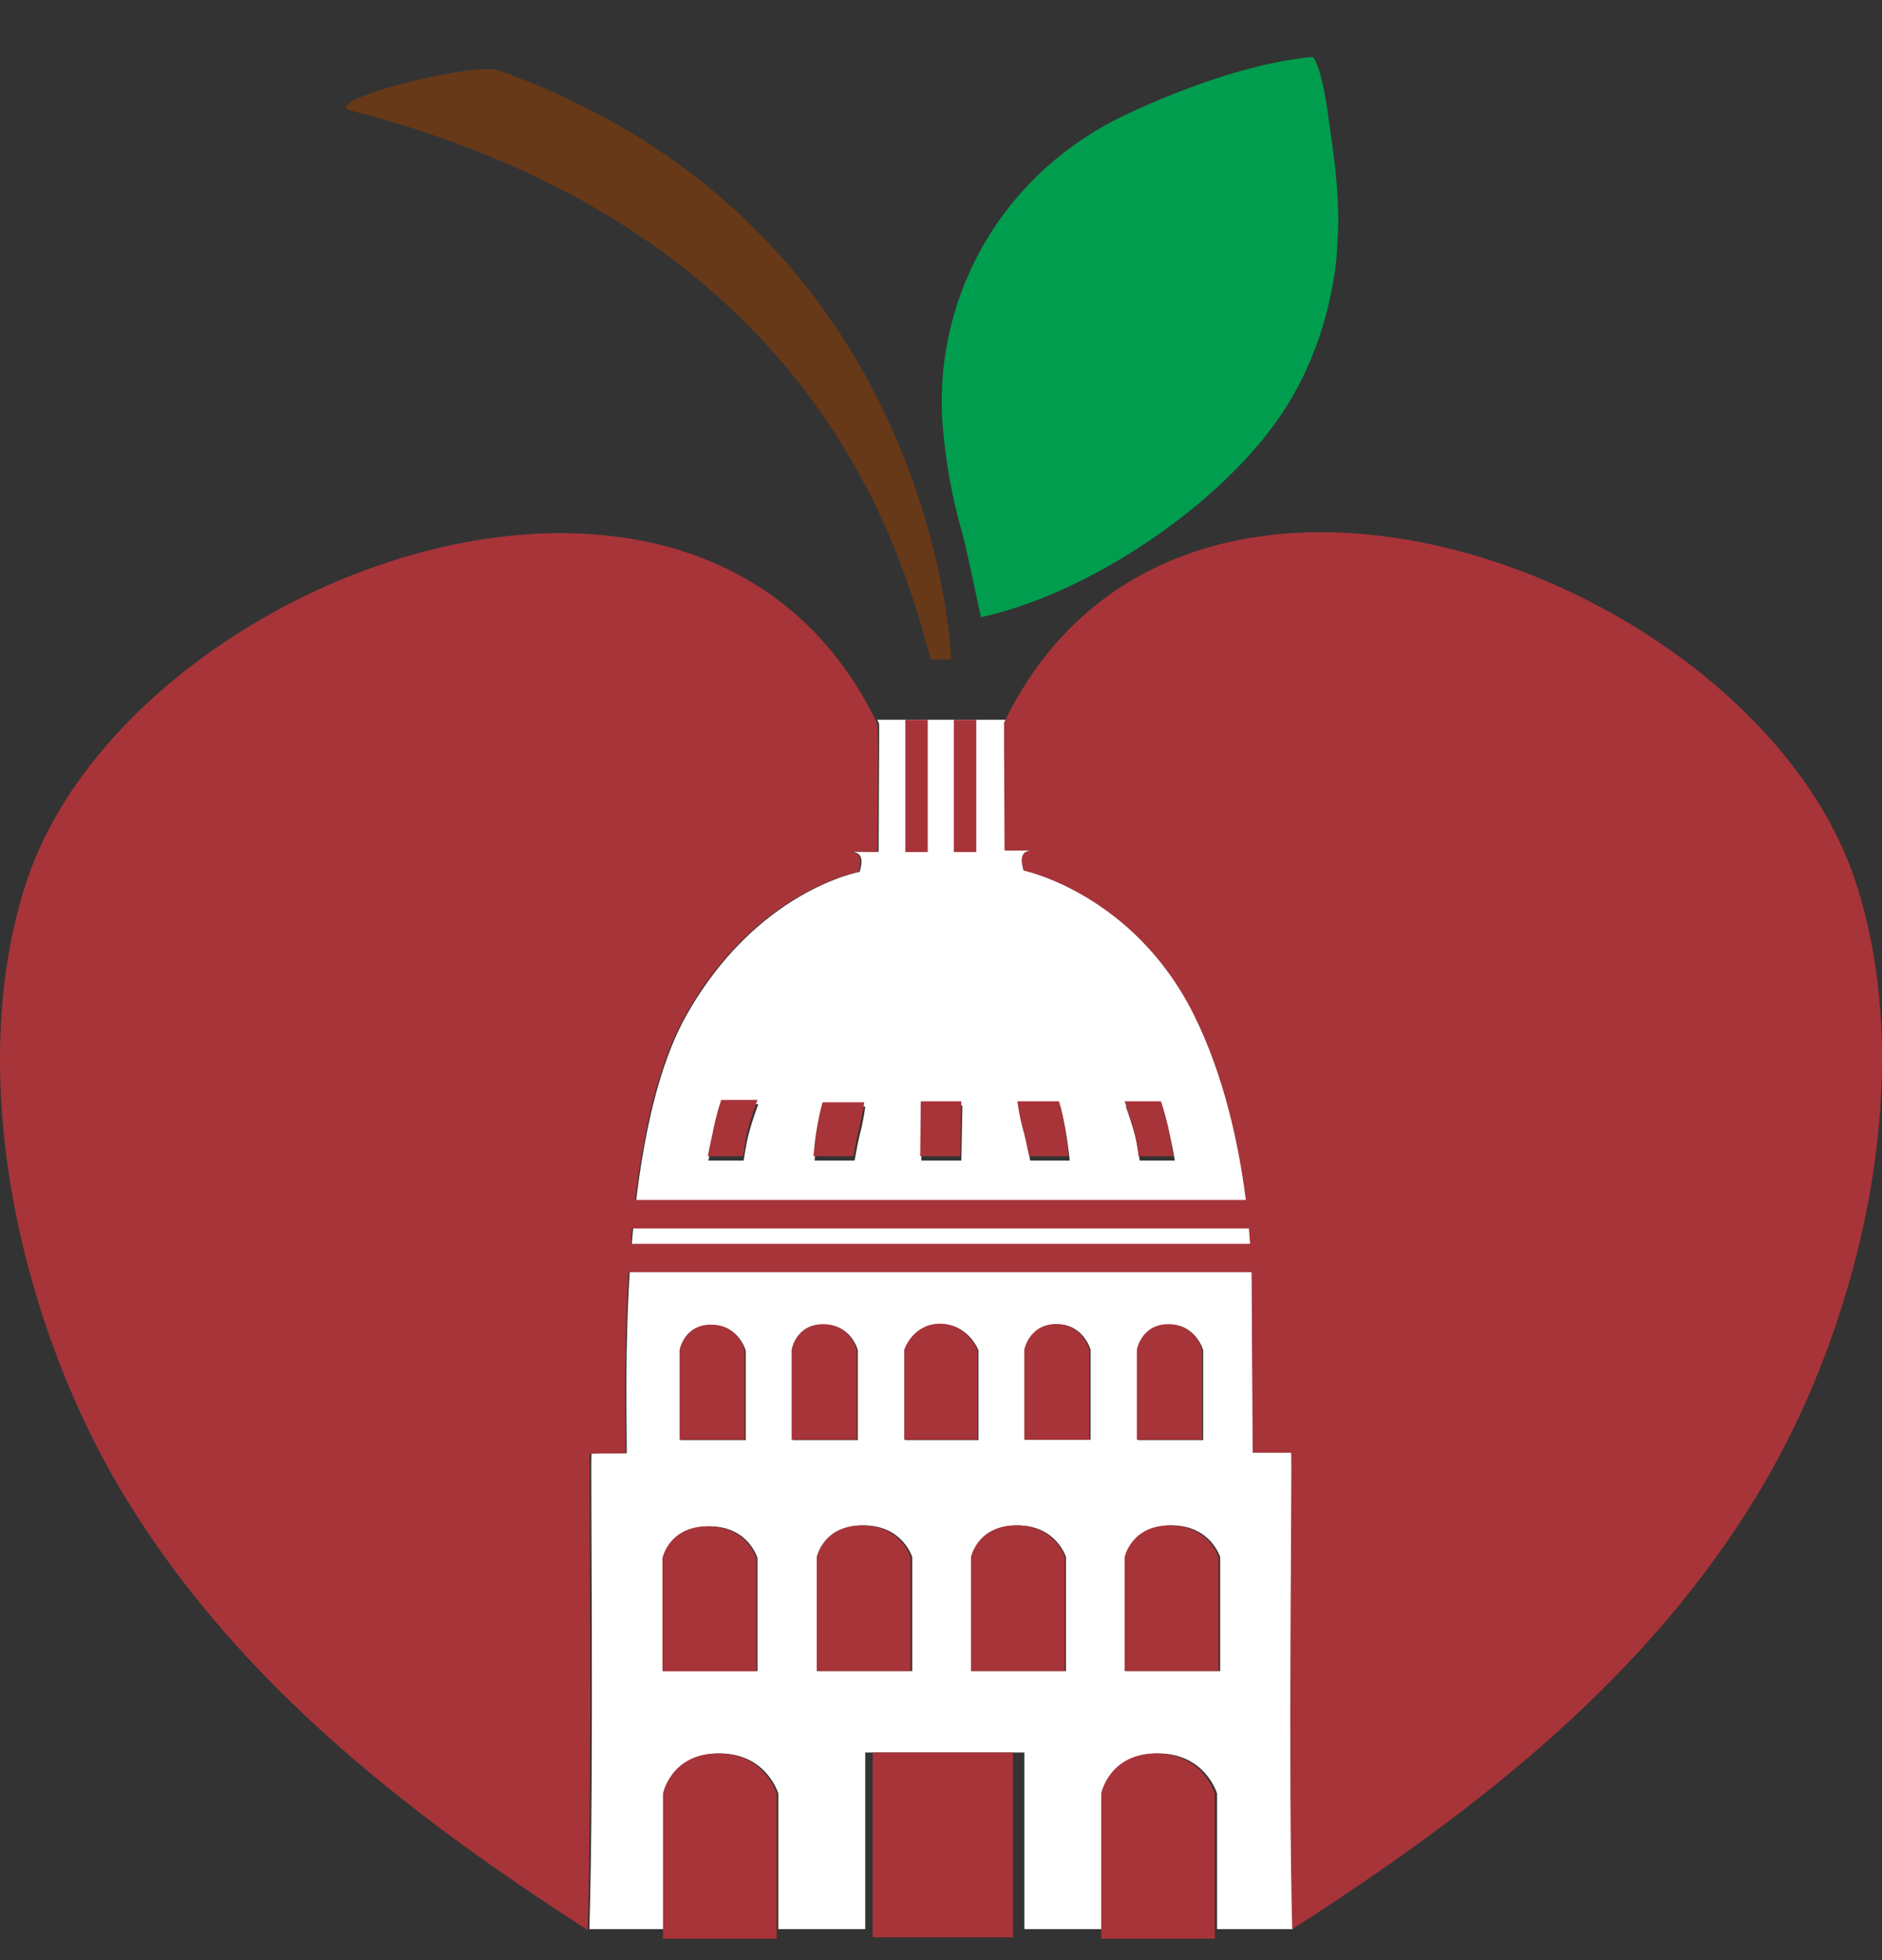 <svg width="24" height="25" viewBox="0 0 24 25" fill="none" xmlns="http://www.w3.org/2000/svg">
<rect x="0" y="0" width="24" height="25" fill="#333333" stroke="none"/>
<path d="M16.486 24.605C16.432 22.61 16.486 18.651 16.473 18.528H15.982C15.976 17.883 15.969 16.429 15.969 16.429C15.969 16.429 16.003 14.501 15.234 12.948C14.465 11.395 13.056 11.101 13.056 11.101C13.076 11.101 12.954 10.849 13.165 10.849C13.104 10.837 12.818 10.855 12.818 10.843C12.818 10.462 12.811 9.548 12.811 9.548V9.216C12.818 9.204 12.825 9.192 12.831 9.18H11.184C11.198 9.198 11.205 9.216 11.211 9.235V9.566C11.211 9.566 11.205 10.481 11.205 10.861C11.205 10.874 10.919 10.855 10.857 10.867C11.069 10.867 10.953 11.119 10.966 11.119C10.966 11.119 9.653 11.352 8.754 12.948C7.856 14.544 7.999 17.89 7.992 18.534L7.543 18.54C7.529 18.663 7.577 22.61 7.516 24.605H8.475V22.874C8.475 22.874 8.571 22.364 9.176 22.364C9.775 22.364 9.925 22.874 9.925 22.874V24.605H11.034V22.352H13.063V24.605H14.07V22.874C14.07 22.874 14.165 22.364 14.771 22.364C15.37 22.364 15.52 22.874 15.52 22.874V24.605H16.486ZM8.679 17.227C8.679 17.227 8.734 16.901 9.081 16.901C9.421 16.901 9.51 17.227 9.51 17.227V18.368H8.679V17.227ZM9.66 21.314H8.468V19.872C8.468 19.872 8.55 19.467 9.047 19.467C9.544 19.467 9.66 19.872 9.66 19.872V21.314ZM9.523 14.569C9.51 14.636 9.496 14.722 9.483 14.802H9.033C9.054 14.722 9.067 14.63 9.088 14.538C9.142 14.262 9.21 14.084 9.21 14.084H9.673C9.666 14.084 9.557 14.391 9.523 14.569ZM13.519 14.102C13.519 14.102 13.566 14.256 13.607 14.532C13.621 14.63 13.634 14.722 13.641 14.802H13.137C13.117 14.673 13.083 14.532 13.063 14.446C13.015 14.268 12.995 14.102 12.995 14.102H13.519ZM11.756 14.102H12.273L12.259 14.802H11.749L11.756 14.102ZM11.545 17.22C11.545 17.22 11.654 16.889 12.001 16.889C12.348 16.889 12.477 17.22 12.477 17.22V18.368H11.545V17.22ZM10.415 14.544C10.456 14.268 10.504 14.115 10.504 14.115H11.034C11.034 14.115 11.014 14.286 10.966 14.464C10.946 14.544 10.919 14.679 10.898 14.802H10.388C10.395 14.728 10.402 14.636 10.415 14.544ZM10.109 17.22C10.109 17.22 10.163 16.895 10.51 16.895C10.857 16.895 10.939 17.22 10.939 17.22V18.368H10.109V17.22ZM11.627 21.314H10.435V19.86C10.435 19.86 10.517 19.455 11.014 19.455C11.511 19.455 11.633 19.86 11.633 19.86V21.314H11.627ZM13.587 21.314H12.396V19.86C12.396 19.86 12.477 19.455 12.974 19.455C13.471 19.455 13.594 19.86 13.594 19.86V21.314H13.587ZM13.907 18.362H13.076V17.214C13.076 17.214 13.131 16.889 13.478 16.889C13.818 16.889 13.907 17.214 13.907 17.214V18.362ZM15.343 17.22V18.368H14.512V17.22C14.512 17.22 14.567 16.895 14.914 16.895C15.254 16.895 15.343 17.22 15.343 17.22ZM14.819 14.102C14.819 14.102 14.88 14.274 14.934 14.556C14.955 14.642 14.968 14.728 14.982 14.802H14.533C14.526 14.728 14.512 14.649 14.499 14.587C14.465 14.409 14.356 14.108 14.356 14.108H14.819V14.102ZM14.363 21.314V19.86C14.363 19.86 14.444 19.455 14.941 19.455C15.438 19.455 15.56 19.86 15.56 19.86V21.314H14.363Z" fill="white"/>
<path d="M17.064 2.937C17.064 2.857 17.071 2.771 17.064 2.692C17.058 2.36 17.017 2.029 16.969 1.703C16.928 1.427 16.901 1.139 16.813 0.875C16.806 0.856 16.765 0.721 16.731 0.727C15.962 0.795 15.009 1.151 14.342 1.47C12.709 2.25 11.871 3.889 12.028 5.503C12.069 5.933 12.144 6.362 12.266 6.78C12.327 6.982 12.504 7.872 12.511 7.872C13.906 7.565 15.567 6.436 16.343 5.282C16.738 4.693 16.969 3.993 17.044 3.293C17.051 3.177 17.058 3.06 17.064 2.937Z" fill="#009D4F"/>
<path d="M10.925 18.362V17.214C10.925 17.214 10.843 16.889 10.496 16.889C10.149 16.889 10.095 17.214 10.095 17.214V18.362H10.925Z" fill="#A73439"/>
<path d="M13.893 18.362V17.214C13.893 17.214 13.811 16.889 13.464 16.889C13.124 16.889 13.062 17.214 13.062 17.214V18.362H13.893Z" fill="#A73439"/>
<path d="M15.329 18.362V17.214C15.329 17.214 15.247 16.889 14.9 16.889C14.553 16.889 14.498 17.214 14.498 17.214V18.362H15.329Z" fill="#A73439"/>
<path d="M12.463 18.362V17.214C12.463 17.214 12.327 16.883 11.987 16.883C11.64 16.883 11.531 17.214 11.531 17.214V18.362H12.463Z" fill="#A73439"/>
<path d="M9.496 18.362V17.22C9.496 17.22 9.414 16.895 9.067 16.895C8.72 16.895 8.666 17.22 8.666 17.22V18.362H9.496Z" fill="#A73439"/>
<path d="M9.646 21.315V19.872C9.646 19.872 9.523 19.467 9.026 19.467C8.529 19.467 8.448 19.872 8.448 19.872V21.315H9.646Z" fill="#A73439"/>
<path d="M11.612 21.314V19.86C11.612 19.86 11.49 19.455 10.993 19.455C10.496 19.455 10.415 19.86 10.415 19.86V21.314H11.612Z" fill="#A73439"/>
<path d="M13.58 21.314V19.86C13.58 19.86 13.457 19.455 12.96 19.455C12.463 19.455 12.382 19.86 12.382 19.86V21.314H13.58Z" fill="#A73439"/>
<path d="M15.54 21.314V19.86C15.54 19.86 15.417 19.455 14.92 19.455C14.424 19.455 14.342 19.86 14.342 19.86V21.314H15.54Z" fill="#A73439"/>
<path d="M9.904 24.727V22.874C9.904 22.874 9.755 22.364 9.156 22.364C8.557 22.364 8.455 22.874 8.455 22.874V24.727H9.904Z" fill="#A73439"/>
<path d="M15.492 24.727V22.874C15.492 22.874 15.342 22.364 14.743 22.364C14.145 22.364 14.043 22.874 14.043 22.874V24.727H15.492Z" fill="#A73439"/>
<path d="M12.246 14.747L12.259 14.047H11.742L11.735 14.747H12.246Z" fill="#A73439"/>
<path d="M13.124 14.747H13.627C13.621 14.667 13.607 14.575 13.594 14.477C13.553 14.201 13.505 14.047 13.505 14.047H12.974C12.974 14.047 12.995 14.219 13.042 14.391C13.069 14.477 13.097 14.624 13.124 14.747Z" fill="#A73439"/>
<path d="M10.884 14.747C10.905 14.624 10.932 14.489 10.953 14.409C11 14.231 11.021 14.059 11.021 14.059H10.49C10.49 14.059 10.442 14.213 10.401 14.489C10.388 14.581 10.381 14.667 10.374 14.747H10.884Z" fill="#A73439"/>
<path d="M9.476 14.747C9.489 14.667 9.503 14.575 9.516 14.508C9.55 14.329 9.659 14.029 9.659 14.029H9.197C9.197 14.029 9.135 14.201 9.081 14.483C9.06 14.581 9.04 14.667 9.026 14.747H9.476Z" fill="#A73439"/>
<path d="M14.519 14.747H14.968C14.954 14.673 14.934 14.593 14.92 14.501C14.866 14.219 14.805 14.047 14.805 14.047H14.342C14.342 14.047 14.451 14.354 14.485 14.526C14.498 14.6 14.512 14.673 14.519 14.747Z" fill="#A73439"/>
<path d="M12.804 9.548C12.804 9.548 12.81 10.463 12.81 10.843C12.81 10.855 13.096 10.837 13.158 10.849C12.947 10.849 13.062 11.101 13.049 11.101C13.049 11.101 14.458 11.396 15.227 12.948C15.996 14.501 15.962 16.429 15.962 16.429C15.962 16.429 15.969 17.883 15.975 18.528H16.465C16.479 18.651 16.425 22.61 16.479 24.605C18.861 23.076 21.066 21.358 22.489 18.933C23.755 16.779 24.456 13.673 23.666 11.254C22.394 7.344 15.05 4.57 12.804 9.216V9.548Z" fill="#A73439"/>
<path d="M11.198 9.566C11.198 9.566 11.191 10.481 11.191 10.861C11.191 10.874 10.905 10.855 10.844 10.867C11.055 10.867 10.939 11.119 10.953 11.119C10.953 11.119 9.639 11.352 8.741 12.948C7.842 14.544 7.985 17.89 7.978 18.534L7.522 18.54C7.509 18.663 7.556 22.622 7.495 24.617C5.12 23.088 2.921 21.358 1.499 18.933C0.24 16.779 -0.455 13.673 0.335 11.254C1.615 7.35 8.958 4.582 11.191 9.235L11.198 9.566Z" fill="#A73439"/>
<path d="M16.942 15.305H7.06V15.668H16.942V15.305Z" fill="#A73439"/>
<path d="M16.942 15.864H7.06V16.226H16.942V15.864Z" fill="#A73439"/>
<path d="M11.831 9.18H11.545V10.867H11.831V9.18Z" fill="#A73439"/>
<path d="M12.45 9.18H12.164V10.867H12.45V9.18Z" fill="#A73439"/>
<path d="M12.919 22.352H11.129V24.709H12.919V22.352Z" fill="#A73439"/>
<path d="M12.13 8.406C12.13 8.406 11.96 2.907 6.365 0.899C6.052 0.783 4.133 1.268 4.446 1.403C10.633 2.98 11.565 7.387 11.872 8.412H12.13V8.406Z" fill="#673918"/>
</svg>
